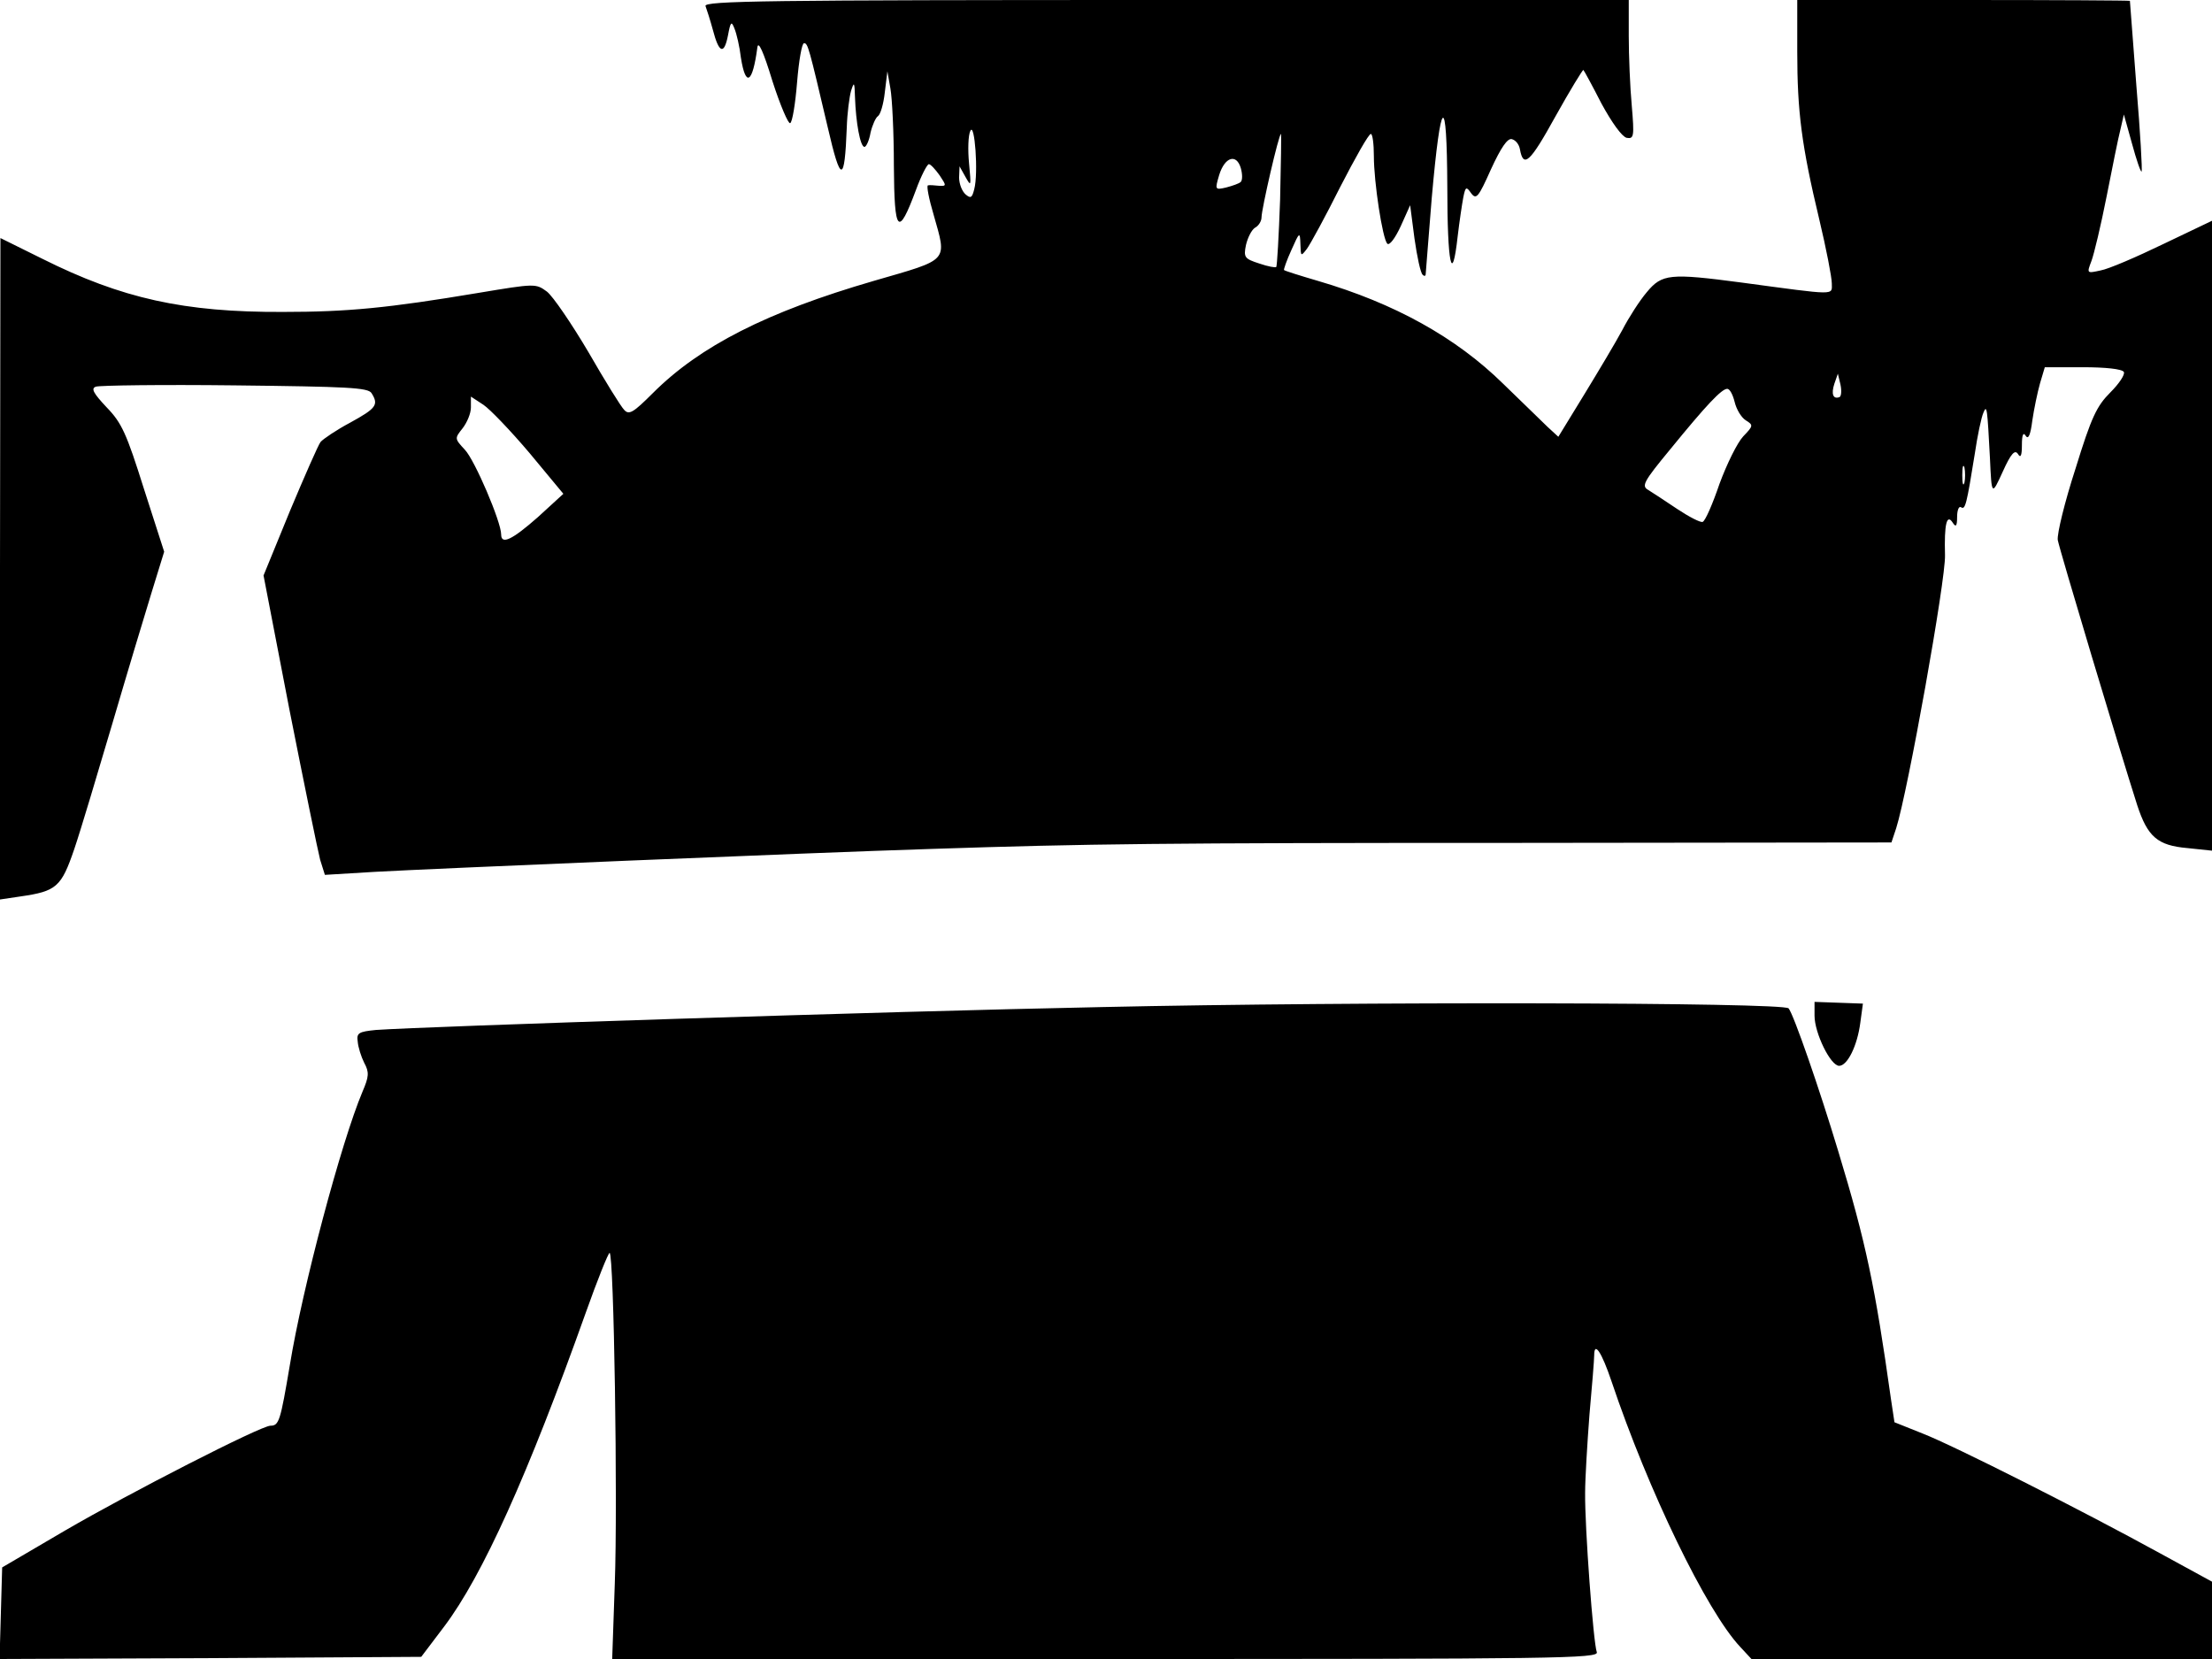 <svg xmlns="http://www.w3.org/2000/svg" width="682.667" height="512" version="1.0" viewBox="0 0 512 384"><path d="M163.3 1.4c.3.8 1.1 3.3 1.7 5.5 1.4 5.4 2.6 5.9 3.5 1.3.6-3.2.8-3.4 1.5-1.6.5 1.2 1.2 4.2 1.5 6.8 1.1 6.9 2.7 5.9 3.8-2.4.2-1.7 1.4.9 3.5 7.8 1.8 5.6 3.7 10 4.1 9.7.5-.2 1.2-4.5 1.6-9.5.4-4.9 1.1-9 1.6-9 .9 0 1.1.8 5.5 19.5 3 13 3.9 13 4.4 0 .1-3.3.6-7.1 1-8.5.7-2.2.8-2 .9 1.5.2 5.8 1.2 11.5 2.2 11.5.4 0 1.1-1.5 1.4-3.3.4-1.7 1.2-3.5 1.7-3.8.6-.4 1.3-2.8 1.6-5.5l.6-4.9.7 4c.4 2.2.8 10.2.8 17.9.1 15.6 1 16.6 5.1 5.6 1.2-3.3 2.6-6 3-6s1.5 1.2 2.5 2.6c1.6 2.4 1.6 2.5-.2 2.4-1-.1-2.1-.2-2.5-.1-.4 0 .2 3.1 1.3 6.8 3.1 11 3.8 10.2-13.8 15.3-24.8 7.2-40.3 15.1-51.2 26-4.5 4.5-5.5 5.1-6.6 3.9-.8-.8-4.5-6.8-8.3-13.4-3.9-6.6-8.2-12.9-9.6-14-2.6-1.9-2.7-1.9-15.9.3-20.9 3.5-30.2 4.4-45.2 4.4-22.9.1-37.3-3.1-55.7-12.3L.1 55.1 0 131.6v76.6l4.7-.7c8.4-1.2 9.5-2.2 12.5-11 1.5-4.4 5.4-17.5 8.8-29 3.4-11.6 7.5-25.2 9.1-30.4l2.9-9.4-4.7-14.6c-4-12.7-5.1-15.2-8.6-18.8-3.1-3.3-3.7-4.4-2.5-4.8.8-.3 15.3-.5 32.2-.3 26 .3 30.8.5 31.6 1.8 1.7 2.7 1.1 3.5-4.9 6.8-3.2 1.7-6.3 3.8-6.9 4.5-.5.6-3.7 7.9-7.1 16L61 133.2l6 31.1c3.4 17.2 6.6 32.8 7.1 34.7l1.1 3.5 11.6-.7c12.4-.7 100-4.4 128.7-5.3 36.4-1.2 52.9-1.4 136.2-1.4l86.1-.1 1.1-3.3c2.7-8.5 11.5-57.6 11.3-63.2q-.3-10.8 1.8-7.5c.7 1.1 1 .8 1-1.3 0-1.6.4-2.6.9-2.3 1 .7 1.3-.6 3.2-12.4.6-4.1 1.5-8.4 2-9.5.8-2 .9-.9 1.5 10.5.4 8.8.4 8.8 3 3.1 1.9-4.2 2.8-5.1 3.5-4 .6 1 .9.4.9-2.1 0-2.3.3-3.1.9-2.1.6.9 1.1-.3 1.5-3.5.4-2.7 1.2-6.6 1.8-8.7l1.1-3.7h8.8c5.2 0 9.1.4 9.5 1.1.3.6-1.1 2.7-3.1 4.7-3.2 3.2-4.4 5.7-8.1 17.7-2.5 7.7-4.3 15.1-4.1 16.5.4 2.2 14.3 48.6 18.4 61.4 2.4 7.3 4.7 9.3 11.6 9.9l5.7.6V51.1l-11.3 5.4c-6.2 3-12.7 5.8-14.5 6.1-3.2.7-3.2.7-2.1-2.2.6-1.6 2.2-8.3 3.5-14.9s2.7-13.6 3.2-15.5l.8-3.5 1.9 6.8c1 3.7 2 6.6 2.2 6.4s-.3-9.1-1.2-19.8C493.7 9.2 493 .4 493 .2c0-.1-17.3-.2-38.5-.2H416v12c0 13.8 1 21.7 5.1 38.8 1.6 6.7 2.9 13.4 2.9 14.8 0 2.8 1.4 2.8-20.9-.2-16.6-2.2-18.4-2-21.9 2.2-1.7 2-4.2 5.9-5.7 8.8-1.5 2.8-5.5 9.5-8.8 14.9l-6 9.8-2.5-2.3c-1.3-1.3-6-5.8-10.3-10C337 78.1 322.8 70.2 305 65c-4.1-1.2-7.6-2.3-7.8-2.5-.1-.1.6-2.2 1.7-4.6 1.9-4.3 2-4.3 2.1-1.4s.1 2.9 1.5 1.1c.8-1.1 4.3-7.5 7.7-14.3 3.5-6.8 6.6-12.3 7.1-12.3.4 0 .7 2.3.7 5.1 0 6.1 2 19.1 3.1 20.3.5.5 1.8-1.2 3.1-4l2.2-4.9 1 7.7c.6 4.2 1.4 8 1.9 8.4.4.4.7.3.7-.2s.7-8.4 1.4-17.6c2.1-23.7 3.5-24.8 3.6-2.6 0 17.9 1.1 23.2 2.4 11.5.4-3.4 1-7.4 1.3-9 .5-2.5.7-2.6 1.8-1 1.2 1.6 1.7 1 4.6-5.5 2.3-5 3.8-7.2 4.8-7 .9.2 1.7 1.2 1.9 2.3.8 4.5 2.3 3.2 8.2-7.5 3.4-6.1 6.4-11 6.5-10.8.2.2 2.1 3.7 4.2 7.8 2.4 4.4 4.7 7.6 5.8 7.9 1.7.3 1.8-.3 1.2-7.4-.4-4.3-.7-11.6-.7-16.2V0H269.9c-92.7 0-107 .2-106.6 1.4m62.2 42.4c-.5 2-.8 2.2-2 1.2-.8-.7-1.5-2.4-1.5-3.9l.1-2.6 1.4 2.5c1.3 2.3 1.3 2.1.8-3.2-.3-3.1-.2-6.5.3-7.5 1-2.2 1.9 9.8.9 13.5m70.8 2.4c-.3 8.4-.7 15.5-.9 15.6-.1.2-1.9-.1-3.9-.8-3.4-1.1-3.7-1.4-3.1-4.3.4-1.7 1.3-3.5 2.1-4 .8-.4 1.5-1.5 1.5-2.4 0-1.9 4-19.3 4.5-19.3.1 0 0 6.9-.2 15.2m-9.1-4.1c-.4.4-1.9.9-3.4 1.3-2.6.6-2.6.5-1.6-2.9 1.3-4.2 4-5 5-1.6.4 1.4.4 2.8 0 3.2m138.6 49.8c-1.5.6-2-.7-1.2-3.1l.8-2.3.6 2.5c.3 1.4.2 2.7-.2 2.9M401.5 93c.4 1.7 1.5 3.6 2.6 4.3 1.8 1.1 1.7 1.3-.6 3.7-1.4 1.5-3.8 6.4-5.5 11-1.6 4.7-3.3 8.6-3.9 8.8-.5.2-3.2-1.2-5.9-3s-5.7-3.8-6.7-4.4c-1.6-.9-1.1-1.9 5.1-9.4 8.4-10.3 11.9-14 13.2-14 .6 0 1.3 1.4 1.7 3m-278.9 11.9 7.8 9.4-5.9 5.4c-5.9 5.2-8.5 6.5-8.5 4 0-2.9-6.1-17.2-8.4-19.6-2.4-2.6-2.4-2.6-.5-5 1-1.3 1.9-3.4 1.9-4.8v-2.5l2.9 1.9c1.5 1 6.3 6 10.7 11.2m332.1 6.8c-.3 1-.5.2-.5-1.7s.2-2.7.5-1.8c.2 1 .2 2.6 0 3.5M255.1 233.1c-50.1 1-156.9 4.5-168.1 5.3-4 .4-4.5.7-4.2 2.7.1 1.3.8 3.5 1.5 4.9 1.2 2.2 1.1 3.2-.4 6.7-4.9 11.6-13.9 45.4-16.8 63.2-2.2 13-2.5 14.1-4.5 14.1-2.2 0-32.5 15.5-47.6 24.3L.5 362.8l-.3 10.6-.3 10.6 48.8-.2 48.8-.3 5.3-7c8.9-11.8 19.4-35.1 32.8-72.7 2.7-7.6 5.2-13.8 5.5-13.8 1 0 1.9 58 1.2 76.6l-.6 17.4h114.2c104.6 0 114.3-.1 113.7-1.6-.8-2.1-2.8-29-2.7-36.9 0-3.3.5-11.4 1-18 .6-6.6 1.1-12.8 1.1-13.8 0-3.3 1.7-.8 4 6 8.5 25.3 22 53.2 29.8 61.5l2.6 2.8H512v-17.9l-11.9-6.5c-18.4-10.1-47.9-25-55.1-27.8l-6.5-2.6-.8-5.3c-3.7-26.3-5.8-36.3-12.2-57.4-4.4-14.6-10.3-31.6-11.5-33.1-1.2-1.4-100.2-1.6-158.9-.3m164.9 2c0 4 3.7 11.6 5.7 11.6 1.9 0 4.2-4.6 4.9-10l.6-4.4-5.6-.2-5.6-.2z"/></svg>